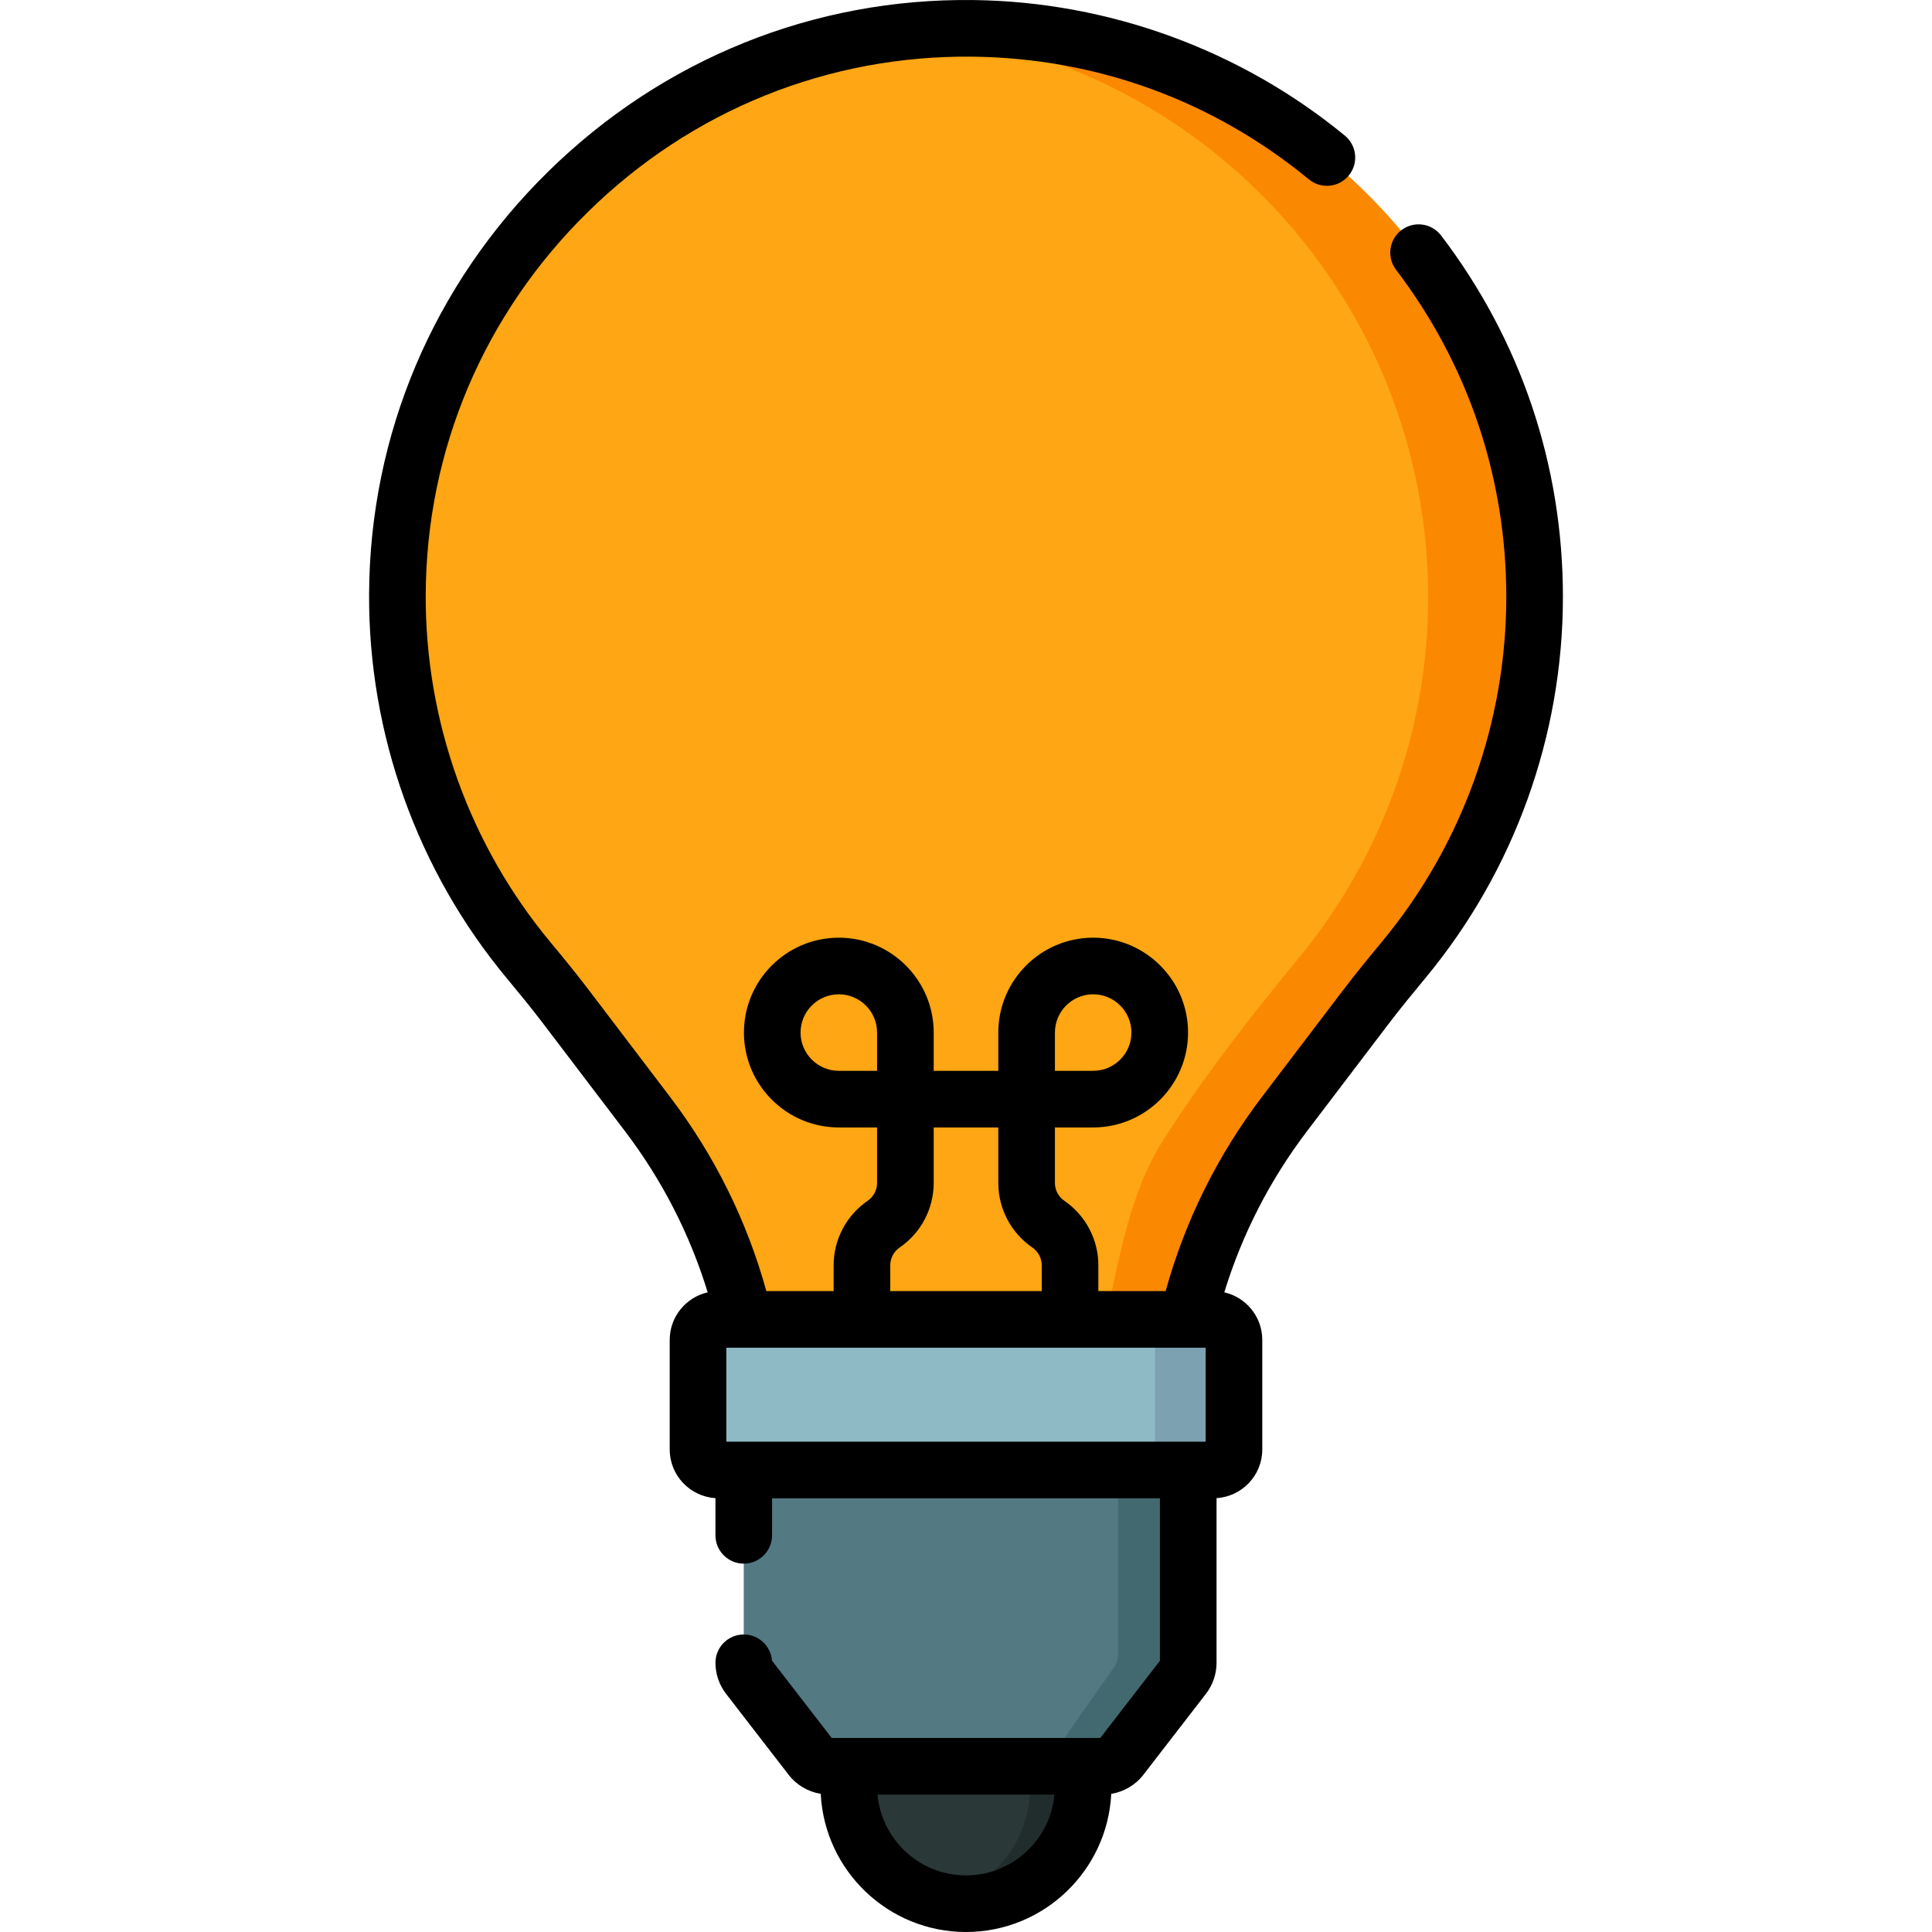<svg id="Capa_1" enable-background="new 0 0 512 512" height="512" viewBox="0 0 512 512" width="512" xmlns="http://www.w3.org/2000/svg"><g><g><path d="m256 504.498c-17.142 0-31.039-13.897-31.039-31.039v-5.375h62.078v5.375c0 17.142-13.897 31.039-31.039 31.039z" fill="#2b3838"/></g><g><path d="m287.043 468.084v5.374c0 17.145-13.896 31.041-31.041 31.041-2.416 0-4.772-.281-7.028-.802 13.756-3.178 24.013-15.51 24.013-30.239v-5.374z" fill="#212d2d"/></g><g><path d="m256 389.558h-58.895v51.099c0 1.311.435 2.584 1.236 3.621l16.617 21.505c1.121 1.451 2.852 2.301 4.686 2.301h36.356 36.355c1.834 0 3.565-.85 4.686-2.301l16.617-21.505c.801-1.037 1.236-2.311 1.236-3.621v-51.099z" fill="#537983"/></g><g><path d="m314.896 389.559v51.093c0 1.313-.431 2.587-1.233 3.63l-16.623 21.506c-1.123 1.444-2.848 2.296-4.682 2.296h-18.618c1.835 0 3.569-.852 4.692-2.296l16.613-23.682c.802-1.043 1.243-2.316 1.243-3.63v-48.918h18.608z" fill="#426970"/></g><g><path d="m321.589 389.558h-131.178c-2.996 0-5.425-2.429-5.425-5.425v-29.052c0-2.996 2.429-5.425 5.425-5.425h131.178c2.996 0 5.425 2.429 5.425 5.425v29.052c0 2.996-2.429 5.425-5.425 5.425z" fill="#8ebac5"/></g><g><path d="m327.018 355.079v29.056c0 2.998-2.436 5.424-5.424 5.424h-20.925c2.998 0 5.424-2.426 5.424-5.424v-29.056c0-2.998-2.426-5.424-5.424-5.424h20.925c2.987 0 5.424 2.426 5.424 5.424z" fill="#7ca1b1"/></g><g><path d="m314.729 349.656c4.657-19.746 13.408-38.294 25.687-54.444l21.451-28.214c3.309-4.352 6.778-8.576 10.263-12.787 21.583-26.073 34.556-59.532 34.556-96.023 0-82.556-66.389-149.605-148.691-150.672-83.371-1.081-152.292 66.583-152.678 149.96-.17 36.882 12.912 70.702 34.757 96.979 3.287 3.954 6.552 7.928 9.664 12.021l21.847 28.736c12.279 16.15 21.03 34.698 25.687 54.444z" fill="#fea613"/></g><g><path d="m406.685 158.185c0 36.495-12.974 69.953-34.56 96.031-3.479 4.211-6.948 8.432-10.257 12.783l-21.456 28.214c-12.272 16.152-21.025 34.701-25.687 54.442h-21.777c3.867-16.41 6.249-33.249 15.416-47.639 10.58-16.607 23.379-33.087 35.558-47.802 21.585-26.078 34.559-59.535 34.559-96.029 0-78.445-59.947-142.893-136.537-150.022 5.274-.501 10.638-.722 16.052-.652 82.296 1.073 148.689 68.119 148.689 150.674z" fill="#fb8801"/></g><path d="m381.905 62.408c-2.51-3.297-7.218-3.932-10.514-1.421-3.296 2.51-3.932 7.218-1.421 10.514 19.112 25.086 29.213 55.062 29.213 86.687 0 33.26-11.66 65.663-32.833 91.24-3.415 4.125-7.036 8.53-10.456 13.03l-21.451 28.213c-11.791 15.508-20.365 32.801-25.536 51.482h-17.831v-6.821c0-6.846-3.371-13.243-9.017-17.112-1.563-1.071-2.496-2.842-2.496-4.736v-14.701h10.139c13.864 0 25.144-11.28 25.144-25.144s-11.279-25.143-25.144-25.143-25.144 11.279-25.144 25.143v10.14h-17.118v-10.14c0-13.865-11.279-25.143-25.144-25.143s-25.144 11.28-25.144 25.144 11.279 25.143 25.144 25.143h10.139v14.701c0 1.894-.933 3.665-2.495 4.736-5.647 3.868-9.018 10.266-9.018 17.112v6.821h-17.831c-5.17-18.681-13.745-35.974-25.536-51.482l-21.847-28.735c-3.337-4.389-6.843-8.638-9.867-12.277-21.451-25.803-33.179-58.529-33.024-92.149.177-38.291 15.429-74.269 42.947-101.307 27.536-27.056 63.804-41.647 102.131-41.185 32.859.426 63.629 11.67 88.982 32.519 3.2 2.633 7.928 2.171 10.56-1.03 2.632-3.2 2.171-7.928-1.03-10.56-27.615-22.708-62.532-35.47-98.318-35.932-42.332-.575-82.43 15.604-112.842 45.485-30.393 29.863-47.24 69.618-47.435 111.941-.171 37.141 12.787 73.298 36.49 101.81 2.923 3.517 6.306 7.617 9.461 11.766l21.847 28.735c9.85 12.956 17.199 27.297 21.935 42.732-5.753 1.308-10.064 6.454-10.064 12.597v29.052c0 6.855 5.368 12.466 12.12 12.887v9.857c0 4.144 3.359 7.502 7.502 7.502s7.502-3.358 7.502-7.502v-9.816h102.784v43.058l-15.813 20.464h-71.159l-15.834-20.49c-.29-3.879-3.528-6.937-7.481-6.937-4.143 0-7.502 3.358-7.502 7.502 0 2.953.994 5.868 2.802 8.208l16.618 21.505c2.083 2.695 5.156 4.474 8.485 5.02 1.013 20.357 17.891 36.609 38.495 36.609s37.482-16.251 38.492-36.609c3.329-.546 6.402-2.325 8.486-5.021l16.619-21.506c1.805-2.339 2.8-5.253 2.8-8.207v-43.638c6.752-.42 12.12-6.031 12.12-12.887v-29.052c0-6.143-4.311-11.29-10.064-12.597 4.736-15.434 12.086-29.776 21.935-42.732l21.451-28.214c3.247-4.272 6.755-8.539 10.07-12.544 23.395-28.261 36.279-64.062 36.279-100.807 0-34.936-11.163-68.057-32.283-95.778zm-102.341 211.232c0-5.591 4.548-10.139 10.139-10.139s10.139 4.548 10.139 10.14c0 5.59-4.548 10.139-10.139 10.139h-10.139zm-23.564 223.356c-12.261 0-22.363-9.424-23.442-21.409h46.883c-1.078 11.985-11.18 21.409-23.441 21.409zm-20.072-161.664c0-1.894.932-3.664 2.495-4.735 5.646-3.87 9.017-10.268 9.017-17.113v-14.701h17.118v14.701c0 6.845 3.371 13.242 9.018 17.113 1.562 1.071 2.494 2.841 2.494 4.735v6.821h-40.144v-6.821zm-13.631-51.552c-5.591 0-10.139-4.548-10.139-10.14 0-5.591 4.548-10.139 10.139-10.139s10.139 4.548 10.139 10.139v10.14zm97.215 98.276h-127.024v-24.898h127.024z"/></g></svg>